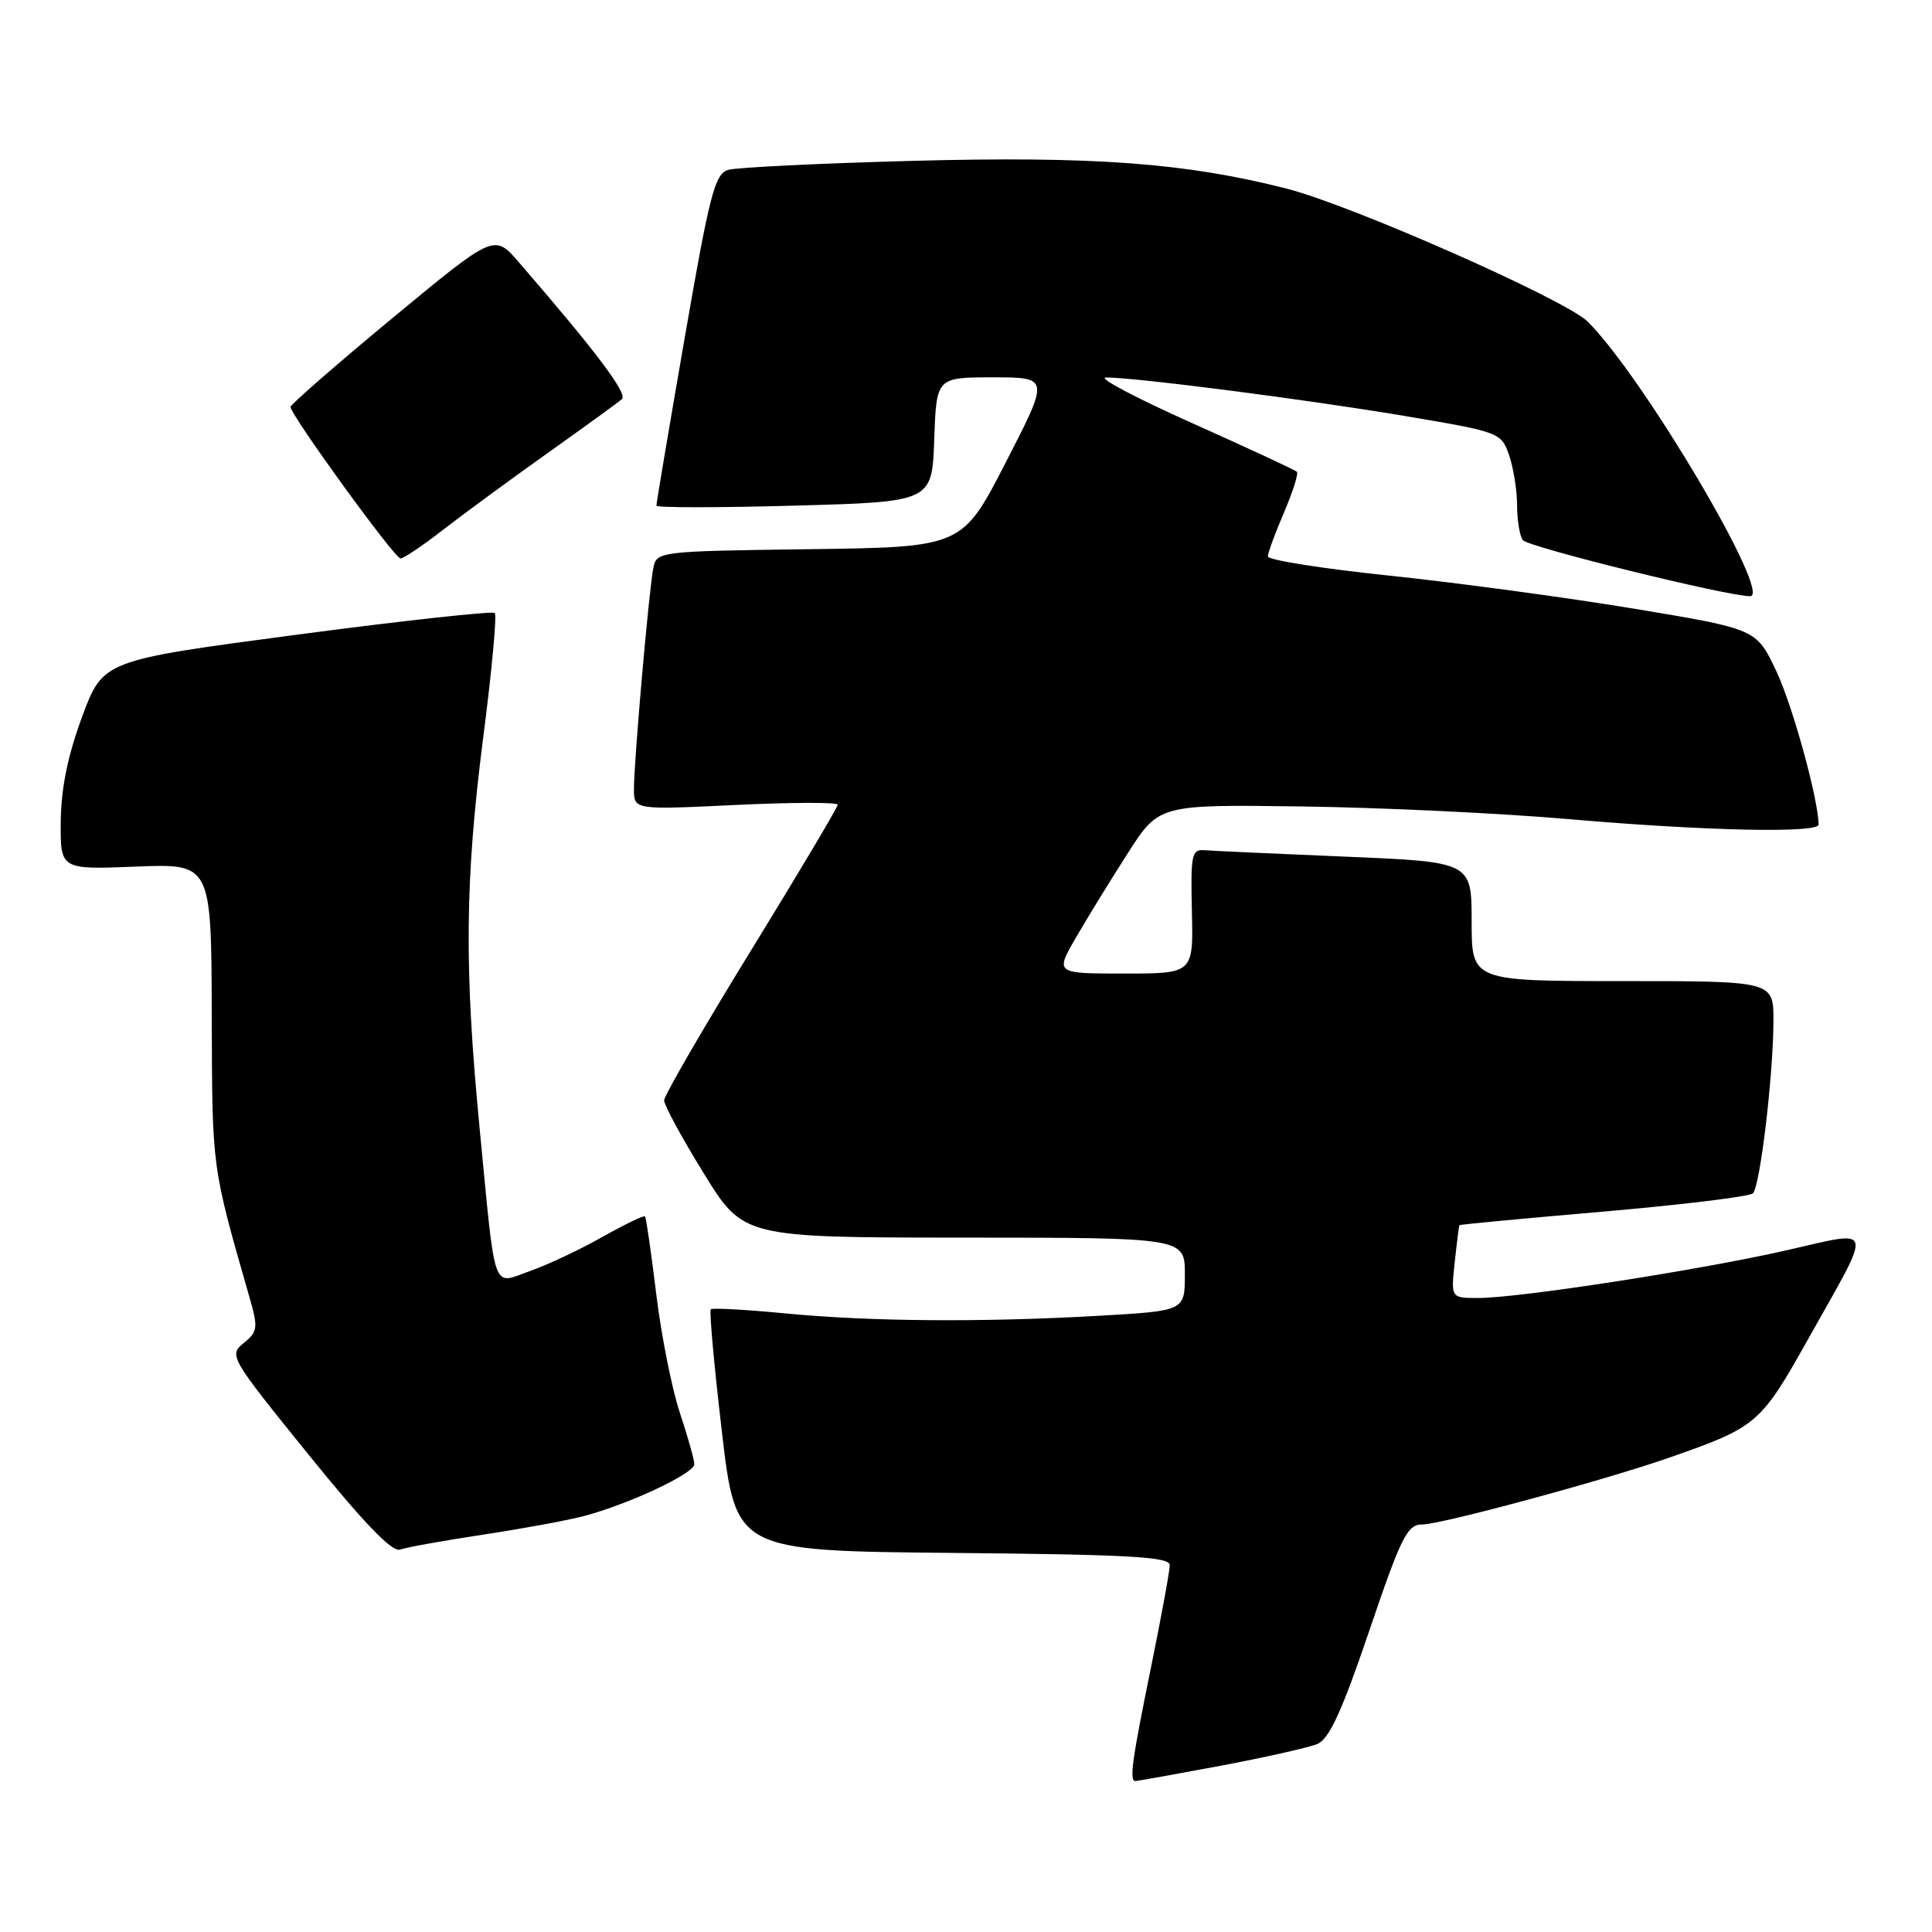<?xml version="1.0" encoding="UTF-8" standalone="no"?>
<!DOCTYPE svg PUBLIC "-//W3C//DTD SVG 1.1//EN" "http://www.w3.org/Graphics/SVG/1.1/DTD/svg11.dtd" >
<svg xmlns="http://www.w3.org/2000/svg" xmlns:xlink="http://www.w3.org/1999/xlink" version="1.1" viewBox="0 0 256 256">
 <g >
 <path fill="currentColor"
d=" M 161.70 233.98 C 167.64 232.86 173.43 231.56 174.57 231.08 C 176.13 230.42 177.83 226.71 181.43 216.10 C 185.66 203.63 186.47 202.00 188.44 202.00 C 190.96 202.00 212.59 196.15 221.20 193.14 C 232.88 189.05 233.27 188.72 239.72 177.20 C 248.26 161.98 248.53 163.00 236.64 165.69 C 225.10 168.31 201.30 171.99 195.87 171.99 C 192.25 172.00 192.25 172.00 192.76 167.25 C 193.04 164.64 193.32 162.43 193.38 162.34 C 193.45 162.25 202.05 161.44 212.50 160.54 C 222.95 159.63 231.85 158.55 232.27 158.12 C 233.23 157.17 234.98 142.40 234.99 135.25 C 235.00 130.00 235.00 130.00 215.00 130.00 C 195.00 130.00 195.00 130.00 195.00 122.11 C 195.00 114.21 195.00 114.21 178.25 113.51 C 169.04 113.13 160.65 112.74 159.62 112.66 C 157.90 112.51 157.76 113.22 157.93 120.75 C 158.13 129.00 158.13 129.00 148.97 129.00 C 139.81 129.00 139.81 129.00 142.56 124.25 C 144.07 121.64 147.16 116.60 149.44 113.05 C 153.57 106.60 153.57 106.60 172.53 106.86 C 182.97 107.00 198.93 107.76 208.00 108.55 C 226.04 110.11 241.01 110.43 240.98 109.25 C 240.90 105.74 237.50 93.42 235.37 88.93 C 232.74 83.35 232.74 83.35 216.62 80.67 C 207.75 79.20 193.19 77.23 184.25 76.29 C 175.31 75.36 168.00 74.21 168.00 73.73 C 168.00 73.26 168.96 70.64 170.14 67.90 C 171.31 65.17 172.08 62.74 171.84 62.51 C 171.60 62.27 165.35 59.37 157.95 56.06 C 150.55 52.75 145.41 50.04 146.53 50.02 C 150.22 49.98 173.29 52.95 186.20 55.13 C 198.69 57.23 198.92 57.32 199.95 60.28 C 200.53 61.94 201.01 64.92 201.02 66.90 C 201.02 68.88 201.36 70.98 201.77 71.56 C 202.39 72.47 228.86 79.00 231.90 79.00 C 234.92 79.00 217.70 49.88 210.37 42.61 C 207.46 39.72 179.15 27.21 170.51 25.00 C 157.16 21.59 144.94 20.68 121.08 21.31 C 108.66 21.64 97.60 22.18 96.49 22.51 C 94.72 23.04 94.03 25.69 90.72 44.80 C 88.65 56.74 86.96 66.72 86.98 67.00 C 86.99 67.28 95.21 67.28 105.25 67.00 C 123.50 66.50 123.50 66.50 123.79 58.25 C 124.08 50.00 124.08 50.00 131.57 50.00 C 139.07 50.00 139.07 50.00 133.28 61.25 C 127.50 72.50 127.50 72.50 107.26 72.77 C 87.24 73.04 87.02 73.06 86.57 75.27 C 86.00 78.05 84.00 100.84 84.00 104.56 C 84.00 107.31 84.00 107.31 97.50 106.66 C 104.92 106.31 111.00 106.29 111.00 106.63 C 111.00 106.97 105.83 115.67 99.50 125.96 C 93.17 136.25 88.00 145.18 88.00 145.81 C 88.00 146.44 90.36 150.79 93.25 155.47 C 98.50 163.98 98.50 163.98 127.75 163.99 C 157.00 164.00 157.00 164.00 157.00 168.85 C 157.00 173.69 157.00 173.69 145.75 174.34 C 130.31 175.23 115.30 175.12 104.03 174.03 C 98.82 173.53 94.38 173.28 94.18 173.49 C 93.97 173.70 94.63 180.98 95.65 189.68 C 97.50 205.50 97.50 205.50 126.25 205.77 C 149.56 205.98 155.00 206.29 155.00 207.38 C 155.00 208.12 153.88 214.25 152.50 221.00 C 149.98 233.35 149.62 236.00 150.45 236.00 C 150.70 236.00 155.76 235.09 161.70 233.98 Z  M 64.00 203.35 C 69.22 202.56 75.25 201.45 77.40 200.88 C 83.37 199.29 92.00 195.24 92.00 194.02 C 92.00 193.43 91.14 190.36 90.09 187.22 C 89.04 184.07 87.63 177.00 86.96 171.50 C 86.29 166.00 85.62 161.36 85.47 161.18 C 85.32 161.01 82.79 162.23 79.84 163.89 C 76.89 165.56 72.58 167.59 70.25 168.41 C 65.14 170.22 65.71 171.84 63.55 149.48 C 61.49 128.16 61.60 116.66 64.04 97.63 C 65.17 88.90 65.85 81.52 65.56 81.23 C 65.27 80.94 53.47 82.23 39.34 84.10 C 13.65 87.50 13.65 87.50 10.87 95.00 C 8.97 100.16 8.09 104.48 8.05 108.87 C 8.00 115.23 8.00 115.23 18.00 114.83 C 28.00 114.43 28.00 114.43 28.06 134.46 C 28.12 155.06 28.01 154.29 33.06 171.91 C 34.22 175.97 34.16 176.45 32.29 177.96 C 30.30 179.58 30.47 179.87 40.88 192.74 C 48.18 201.77 51.97 205.71 53.00 205.33 C 53.83 205.03 58.77 204.14 64.00 203.35 Z  M 58.66 70.24 C 61.32 68.17 67.55 63.60 72.50 60.08 C 77.45 56.56 81.91 53.33 82.40 52.89 C 83.21 52.18 79.02 46.62 68.74 34.74 C 65.49 30.98 65.49 30.98 51.99 42.16 C 44.57 48.30 38.50 53.60 38.50 53.92 C 38.50 54.99 52.29 74.00 53.07 74.00 C 53.48 74.00 56.00 72.31 58.66 70.24 Z "/>
</g>
</svg>